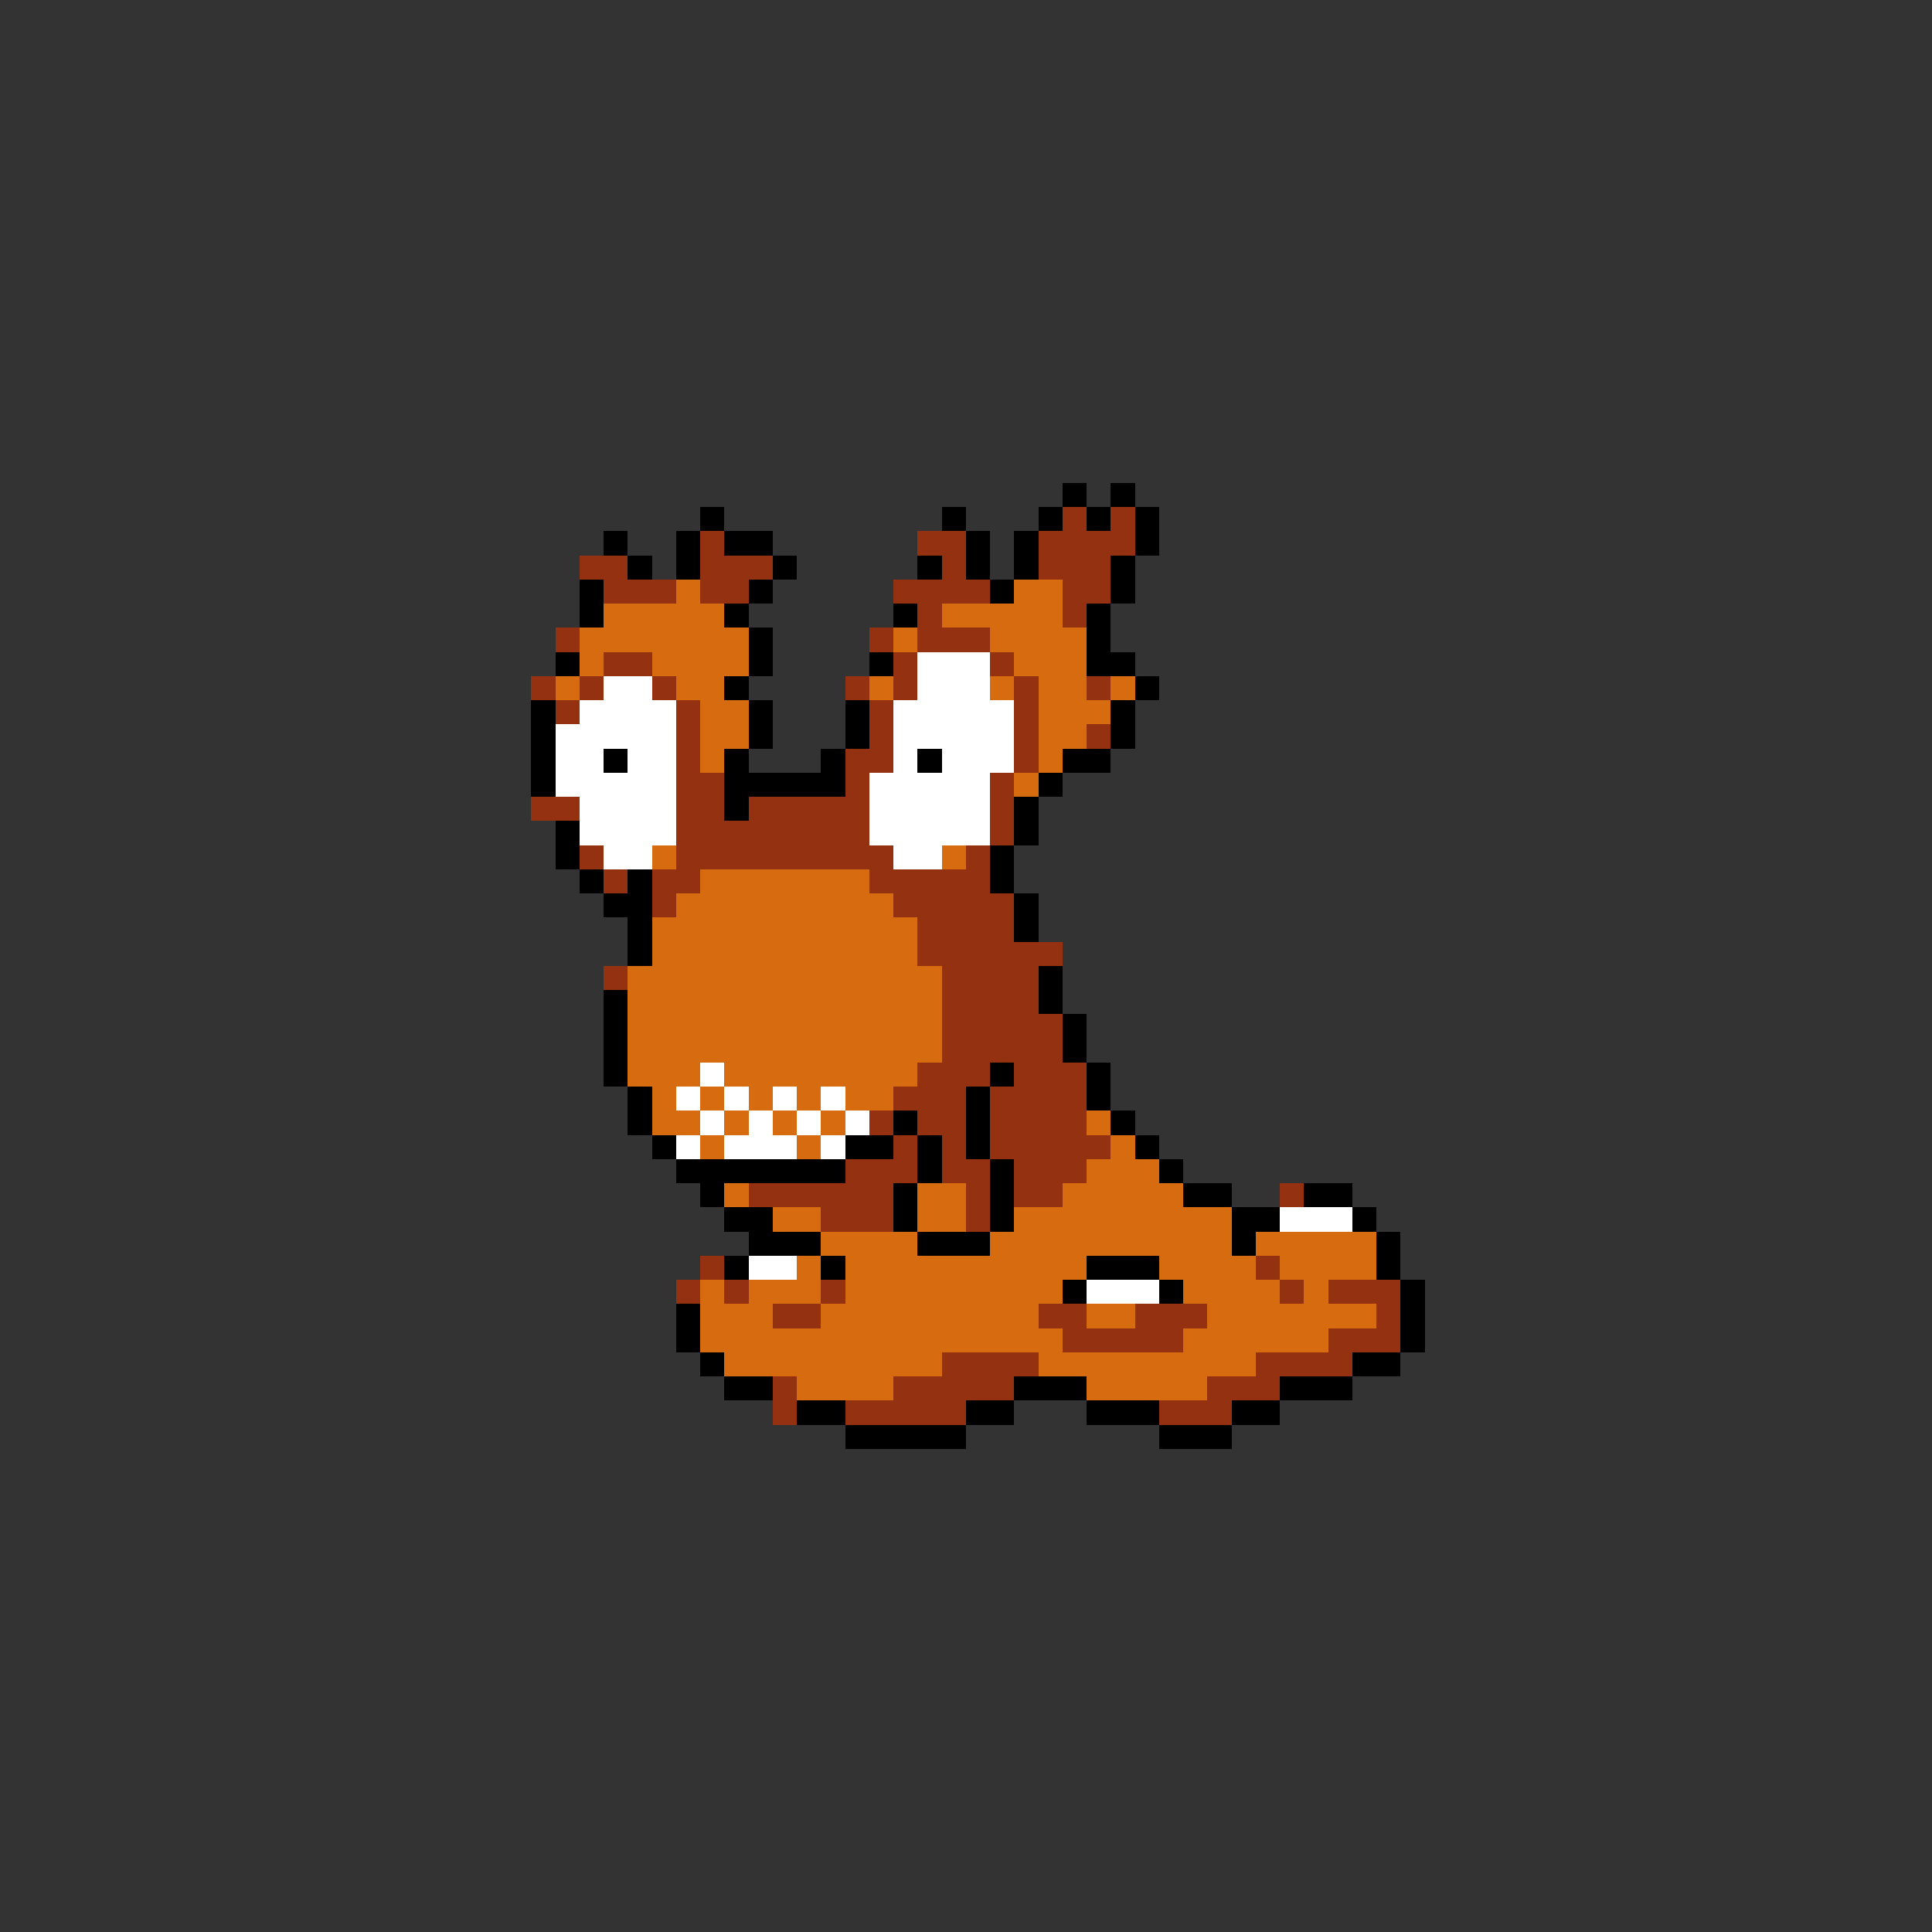 <svg xmlns="http://www.w3.org/2000/svg" viewBox="0 -0.5 80 80" shape-rendering="crispEdges">
<rect x="0" y="-0.5" width="80" height="80" fill="#333333" stroke="none"/>
<path stroke="#000000" d="M44 20h1M46 20h1M29 21h1M39 21h1M43 21h1M45 21h1M47 21h1M25 22h1M28 22h1M30 22h2M40 22h1M42 22h1M47 22h1M26 23h1M28 23h1M32 23h1M38 23h1M40 23h1M42 23h1M46 23h1M24 24h1M31 24h1M41 24h1M46 24h1M24 25h1M30 25h1M37 25h1M45 25h1M31 26h1M45 26h1M23 27h1M31 27h1M36 27h1M45 27h2M30 28h1M47 28h1M22 29h1M31 29h1M35 29h1M46 29h1M22 30h1M31 30h1M35 30h1M46 30h1M22 31h1M25 31h1M30 31h1M34 31h1M38 31h1M44 31h2M22 32h1M30 32h5M43 32h1M30 33h1M42 33h1M23 34h1M42 34h1M23 35h1M41 35h1M24 36h1M26 36h1M41 36h1M25 37h2M42 37h1M26 38h1M42 38h1M26 39h1M43 40h1M25 41h1M43 41h1M25 42h1M44 42h1M25 43h1M44 43h1M25 44h1M41 44h1M45 44h1M26 45h1M40 45h1M45 45h1M26 46h1M37 46h1M40 46h1M46 46h1M27 47h1M35 47h2M38 47h1M40 47h1M47 47h1M28 48h7M38 48h1M41 48h1M48 48h1M29 49h1M37 49h1M41 49h1M49 49h2M54 49h2M30 50h2M37 50h1M41 50h1M51 50h2M56 50h1M31 51h3M38 51h3M51 51h1M57 51h1M30 52h1M34 52h1M45 52h3M57 52h1M44 53h1M48 53h1M58 53h1M28 54h1M58 54h1M28 55h1M58 55h1M29 56h1M56 56h2M30 57h2M42 57h3M53 57h3M33 58h2M40 58h2M45 58h3M51 58h2M35 59h5M48 59h3" />
<path stroke="#943110" d="M44 21h1M46 21h1M29 22h1M38 22h2M43 22h4M24 23h2M29 23h3M39 23h1M43 23h3M25 24h3M29 24h2M37 24h4M44 24h2M38 25h1M44 25h1M23 26h1M36 26h1M38 26h3M25 27h2M37 27h1M41 27h1M22 28h1M24 28h1M27 28h1M35 28h1M37 28h1M42 28h1M45 28h1M23 29h1M28 29h1M36 29h1M42 29h1M28 30h1M36 30h1M42 30h1M45 30h1M28 31h1M35 31h2M42 31h1M28 32h2M35 32h1M41 32h1M22 33h2M28 33h2M31 33h5M41 33h1M28 34h8M41 34h1M24 35h1M28 35h9M40 35h1M25 36h1M27 36h2M36 36h5M27 37h1M37 37h5M38 38h4M38 39h6M25 40h1M39 40h4M39 41h4M39 42h5M39 43h5M38 44h3M42 44h3M37 45h3M41 45h4M36 46h1M38 46h2M41 46h4M37 47h1M39 47h1M41 47h5M35 48h3M39 48h2M42 48h3M31 49h6M40 49h1M42 49h2M53 49h1M34 50h3M40 50h1M29 52h1M52 52h1M28 53h1M30 53h1M34 53h1M53 53h1M55 53h3M32 54h2M43 54h2M47 54h3M57 54h1M44 55h5M55 55h3M39 56h4M52 56h4M32 57h1M37 57h5M50 57h3M32 58h1M35 58h5M48 58h3" />
<path stroke="#d66b10" d="M28 24h1M42 24h2M25 25h5M39 25h5M24 26h7M37 26h1M41 26h4M24 27h1M27 27h4M42 27h3M23 28h1M28 28h2M36 28h1M41 28h1M43 28h2M46 28h1M29 29h2M43 29h3M29 30h2M43 30h2M29 31h1M43 31h1M42 32h1M27 35h1M39 35h1M29 36h7M28 37h9M27 38h11M27 39h11M26 40h13M26 41h13M26 42h13M26 43h13M26 44h3M30 44h8M27 45h1M29 45h1M31 45h1M33 45h1M35 45h2M27 46h2M30 46h1M32 46h1M34 46h1M45 46h1M29 47h1M33 47h1M46 47h1M45 48h3M30 49h1M38 49h2M44 49h5M32 50h2M38 50h2M42 50h9M34 51h4M41 51h10M52 51h5M33 52h1M35 52h10M48 52h4M53 52h4M29 53h1M31 53h3M35 53h9M49 53h4M54 53h1M29 54h3M34 54h9M45 54h2M50 54h7M29 55h15M49 55h6M30 56h9M43 56h9M33 57h4M45 57h5" />
<path stroke="#ffffff" d="M38 27h3M25 28h2M38 28h3M24 29h4M37 29h5M23 30h5M37 30h5M23 31h2M26 31h2M37 31h1M39 31h3M23 32h5M36 32h5M24 33h4M36 33h5M24 34h4M36 34h5M25 35h2M37 35h2M29 44h1M28 45h1M30 45h1M32 45h1M34 45h1M29 46h1M31 46h1M33 46h1M35 46h1M28 47h1M30 47h3M34 47h1M53 50h3M31 52h2M45 53h3" />
</svg>